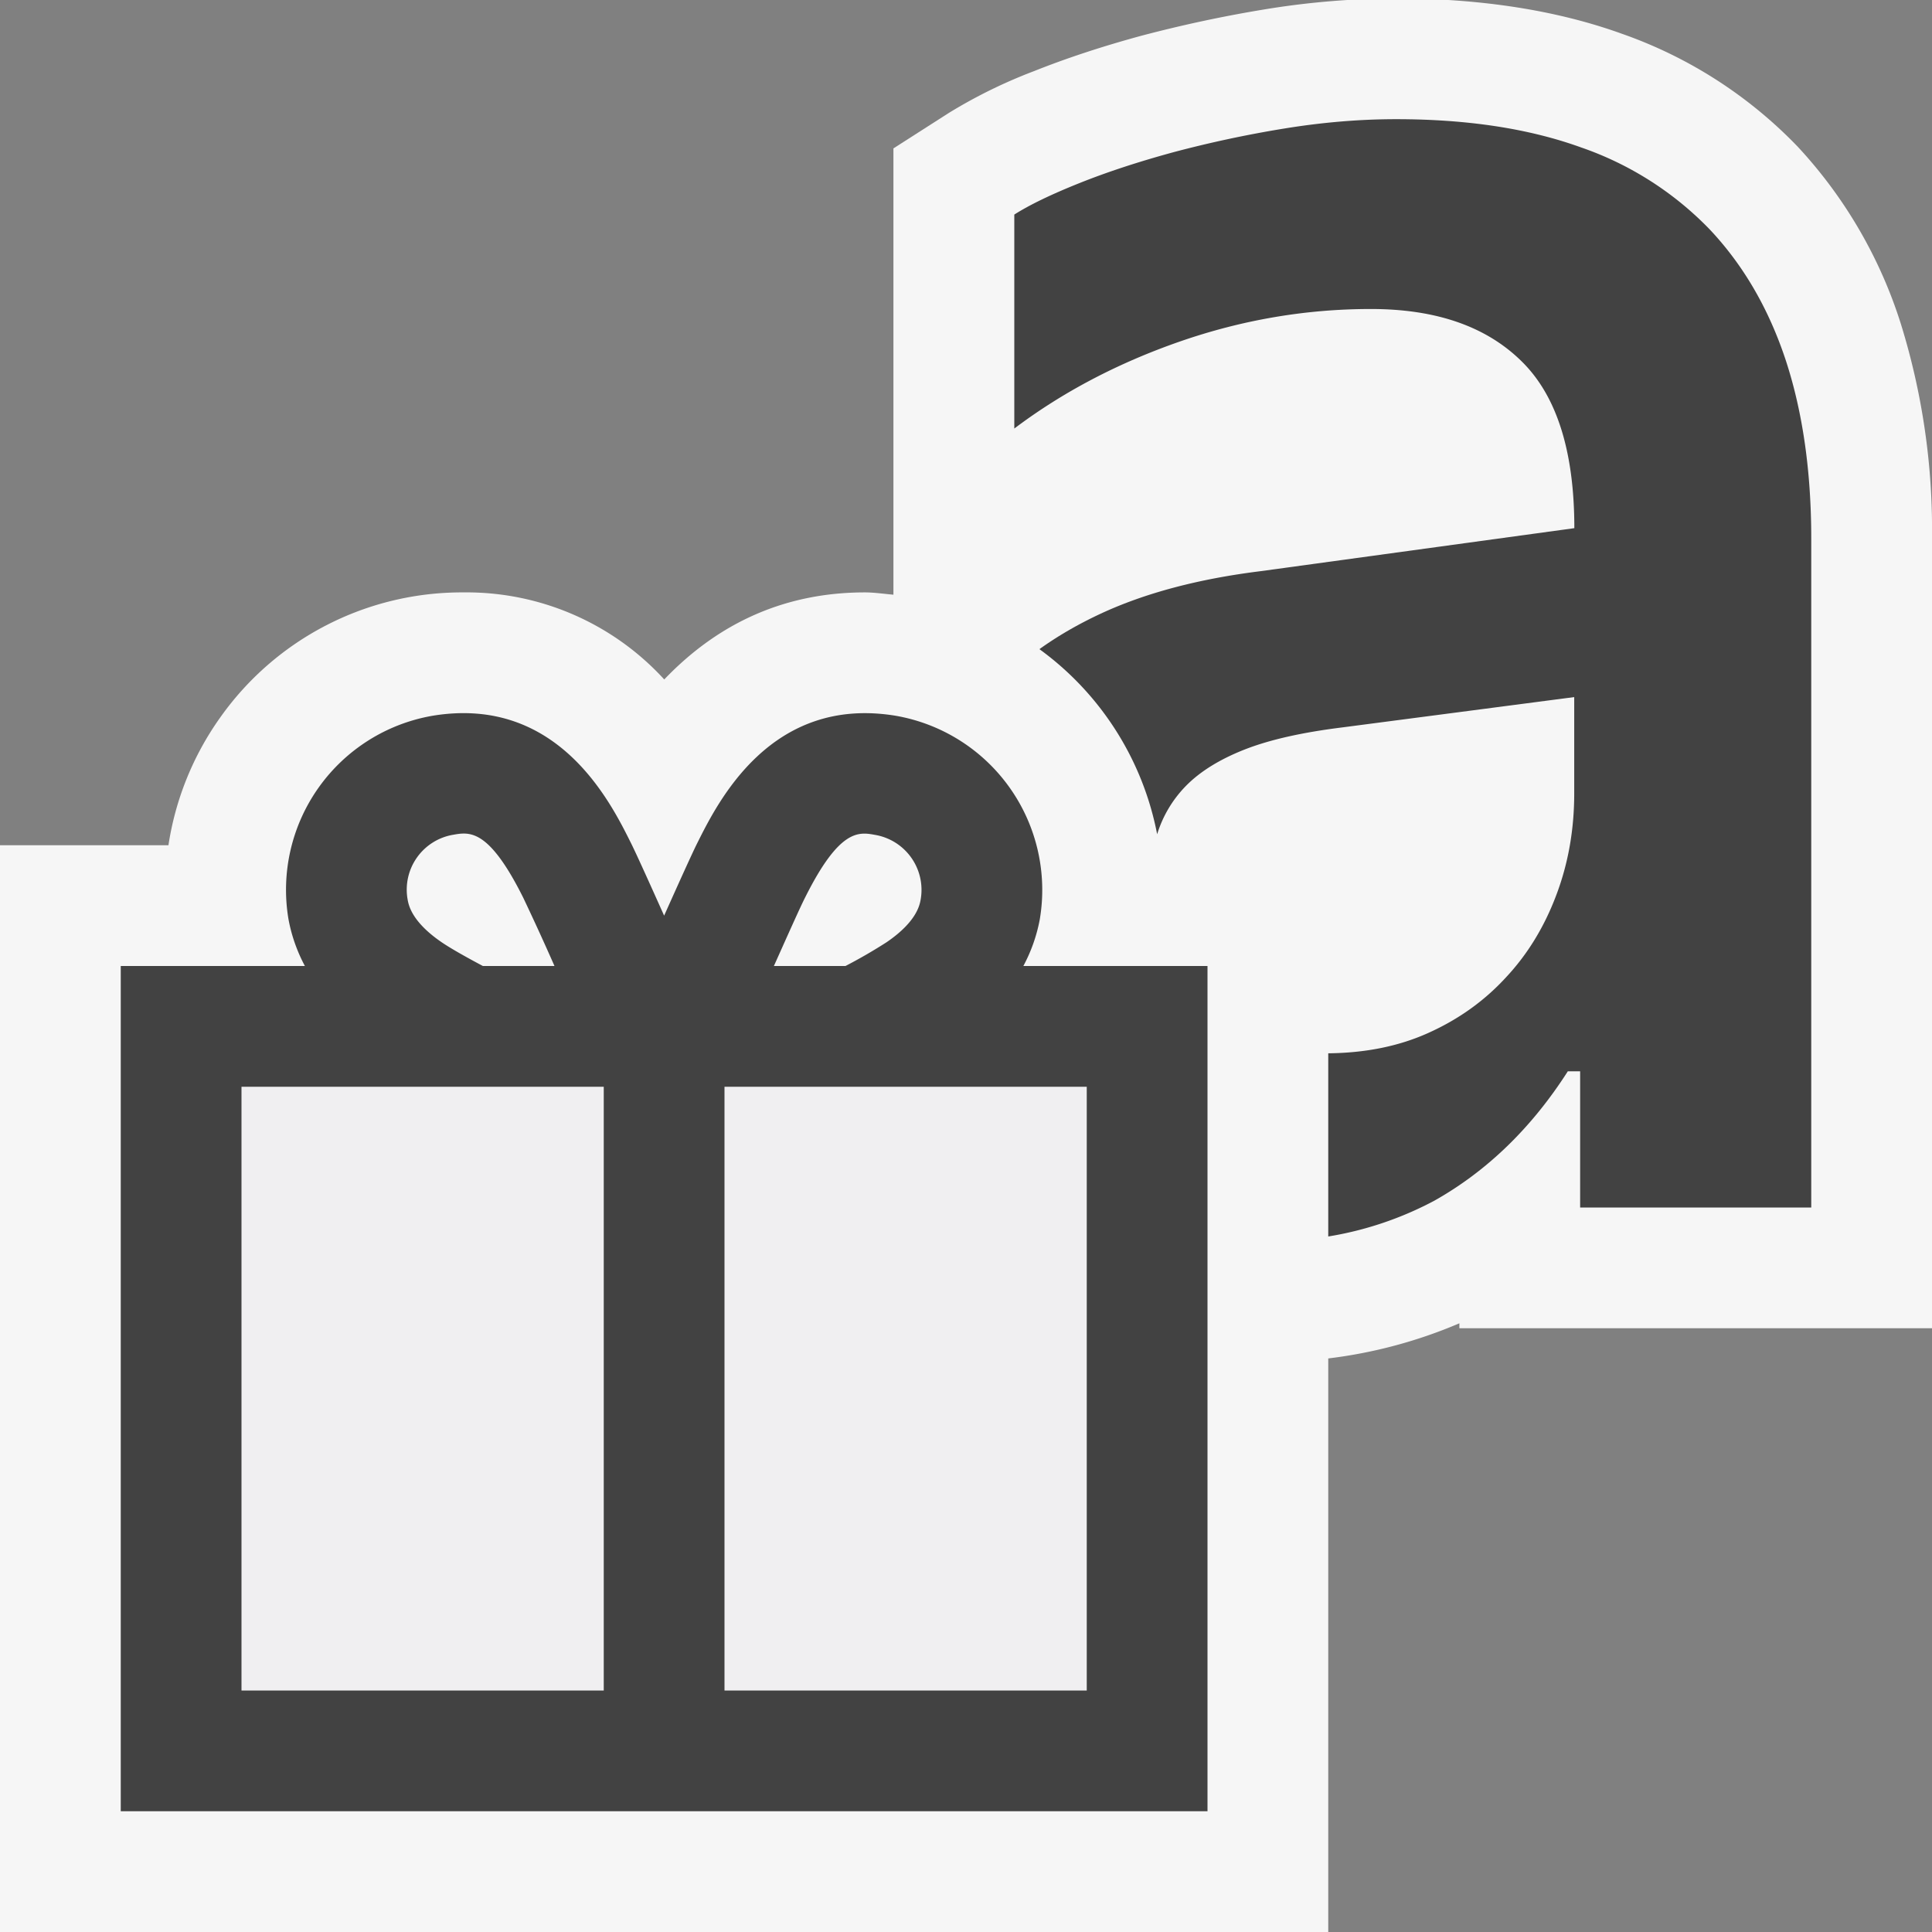 <svg xmlns="http://www.w3.org/2000/svg" viewBox="0 0 16 16"><rect x="0" y="0" width="16" height="16" fill="#808080" stroke="none"/><style>.icon-canvas-transparent{opacity:0;fill:#f6f6f6}.icon-vs-out{fill:#f6f6f6}.icon-vs-bg{fill:#424242}.icon-vs-fg{fill:#f0eff1}</style><path class="icon-canvas-transparent" d="M16 0v16H0V0h16z" id="canvas"/><path class="icon-vs-out" d="M15.742 2.682a3.86 3.86 0 0 0-.853-1.466A3.727 3.727 0 0 0 13.433.28c-.54-.195-1.17-.293-1.873-.293a6.79 6.79 0 0 0-1.089.091c-.353.058-.688.131-1.015.217-.331.09-.627.188-.89.293a4.19 4.19 0 0 0-.706.346l-.461.295v3.696c-.079-.007-.161-.019-.236-.019-.647 0-1.203.241-1.662.721a2.218 2.218 0 0 0-1.663-.721 2.451 2.451 0 0 0-2.015 1.037A2.46 2.46 0 0 0 1.395 7H0v9h11v-4.75a3.98 3.98 0 0 0 1.086-.291V11H16V4.461a5.75 5.75 0 0 0-.258-1.779z" id="outline"/><path class="icon-vs-fg" d="M2 9h3v5H2V9zm4 0v5h3V9H6z" id="iconFg"/><g id="iconBg"><path class="icon-vs-bg" d="M15 4.461V10h-1.914V8.872h-.102c-.3.469-.67.827-1.106 1.072a2.836 2.836 0 0 1-.878.296V8.723c.304-.003.58-.057.825-.167.253-.113.468-.267.646-.461.181-.193.319-.421.417-.681.099-.261.149-.542.149-.843v-.798l-1.92.251c-.33.041-.6.101-.809.183-.206.081-.37.182-.488.303a.985.985 0 0 0-.237.399 2.472 2.472 0 0 0-.975-1.533c.152-.109.321-.207.508-.294.368-.171.81-.288 1.325-.352l2.597-.356c0-.637-.146-1.099-.44-1.385-.293-.287-.707-.43-1.245-.43-.538 0-1.065.09-1.581.269-.515.179-.973.42-1.372.721V1.777c.127-.081.308-.168.538-.26.232-.093.492-.178.782-.257.29-.077.593-.143.912-.195.318-.052.629-.078.929-.078.592 0 1.102.078 1.533.234a2.71 2.71 0 0 1 1.068.682c.28.298.49.662.63 1.09.139.428.208.918.208 1.468zM8.475 8H10v7H1V8h1.525a1.338 1.338 0 0 1-.136-.388 1.463 1.463 0 0 1 1.197-1.685c1.037-.169 1.473.721 1.641 1.058.041.082.149.321.273.598.124-.277.232-.516.274-.6.168-.335.605-1.224 1.64-1.056a1.464 1.464 0 0 1 1.197 1.687A1.336 1.336 0 0 1 8.475 8zm-5.1-.555c.008.047.031.187.285.36.08.054.204.123.339.195h.593a21.326 21.326 0 0 0-.259-.566c-.285-.571-.443-.545-.579-.521a.461.461 0 0 0-.379.532zM5 9H2v5h3V9zm1.409-1h.593a4.23 4.23 0 0 0 .339-.196c.253-.172.276-.312.284-.357a.462.462 0 0 0-.379-.533c-.135-.025-.294-.05-.578.518-.041.08-.142.307-.259.568zM6 9v5h3V9H6z"/></g></svg>
